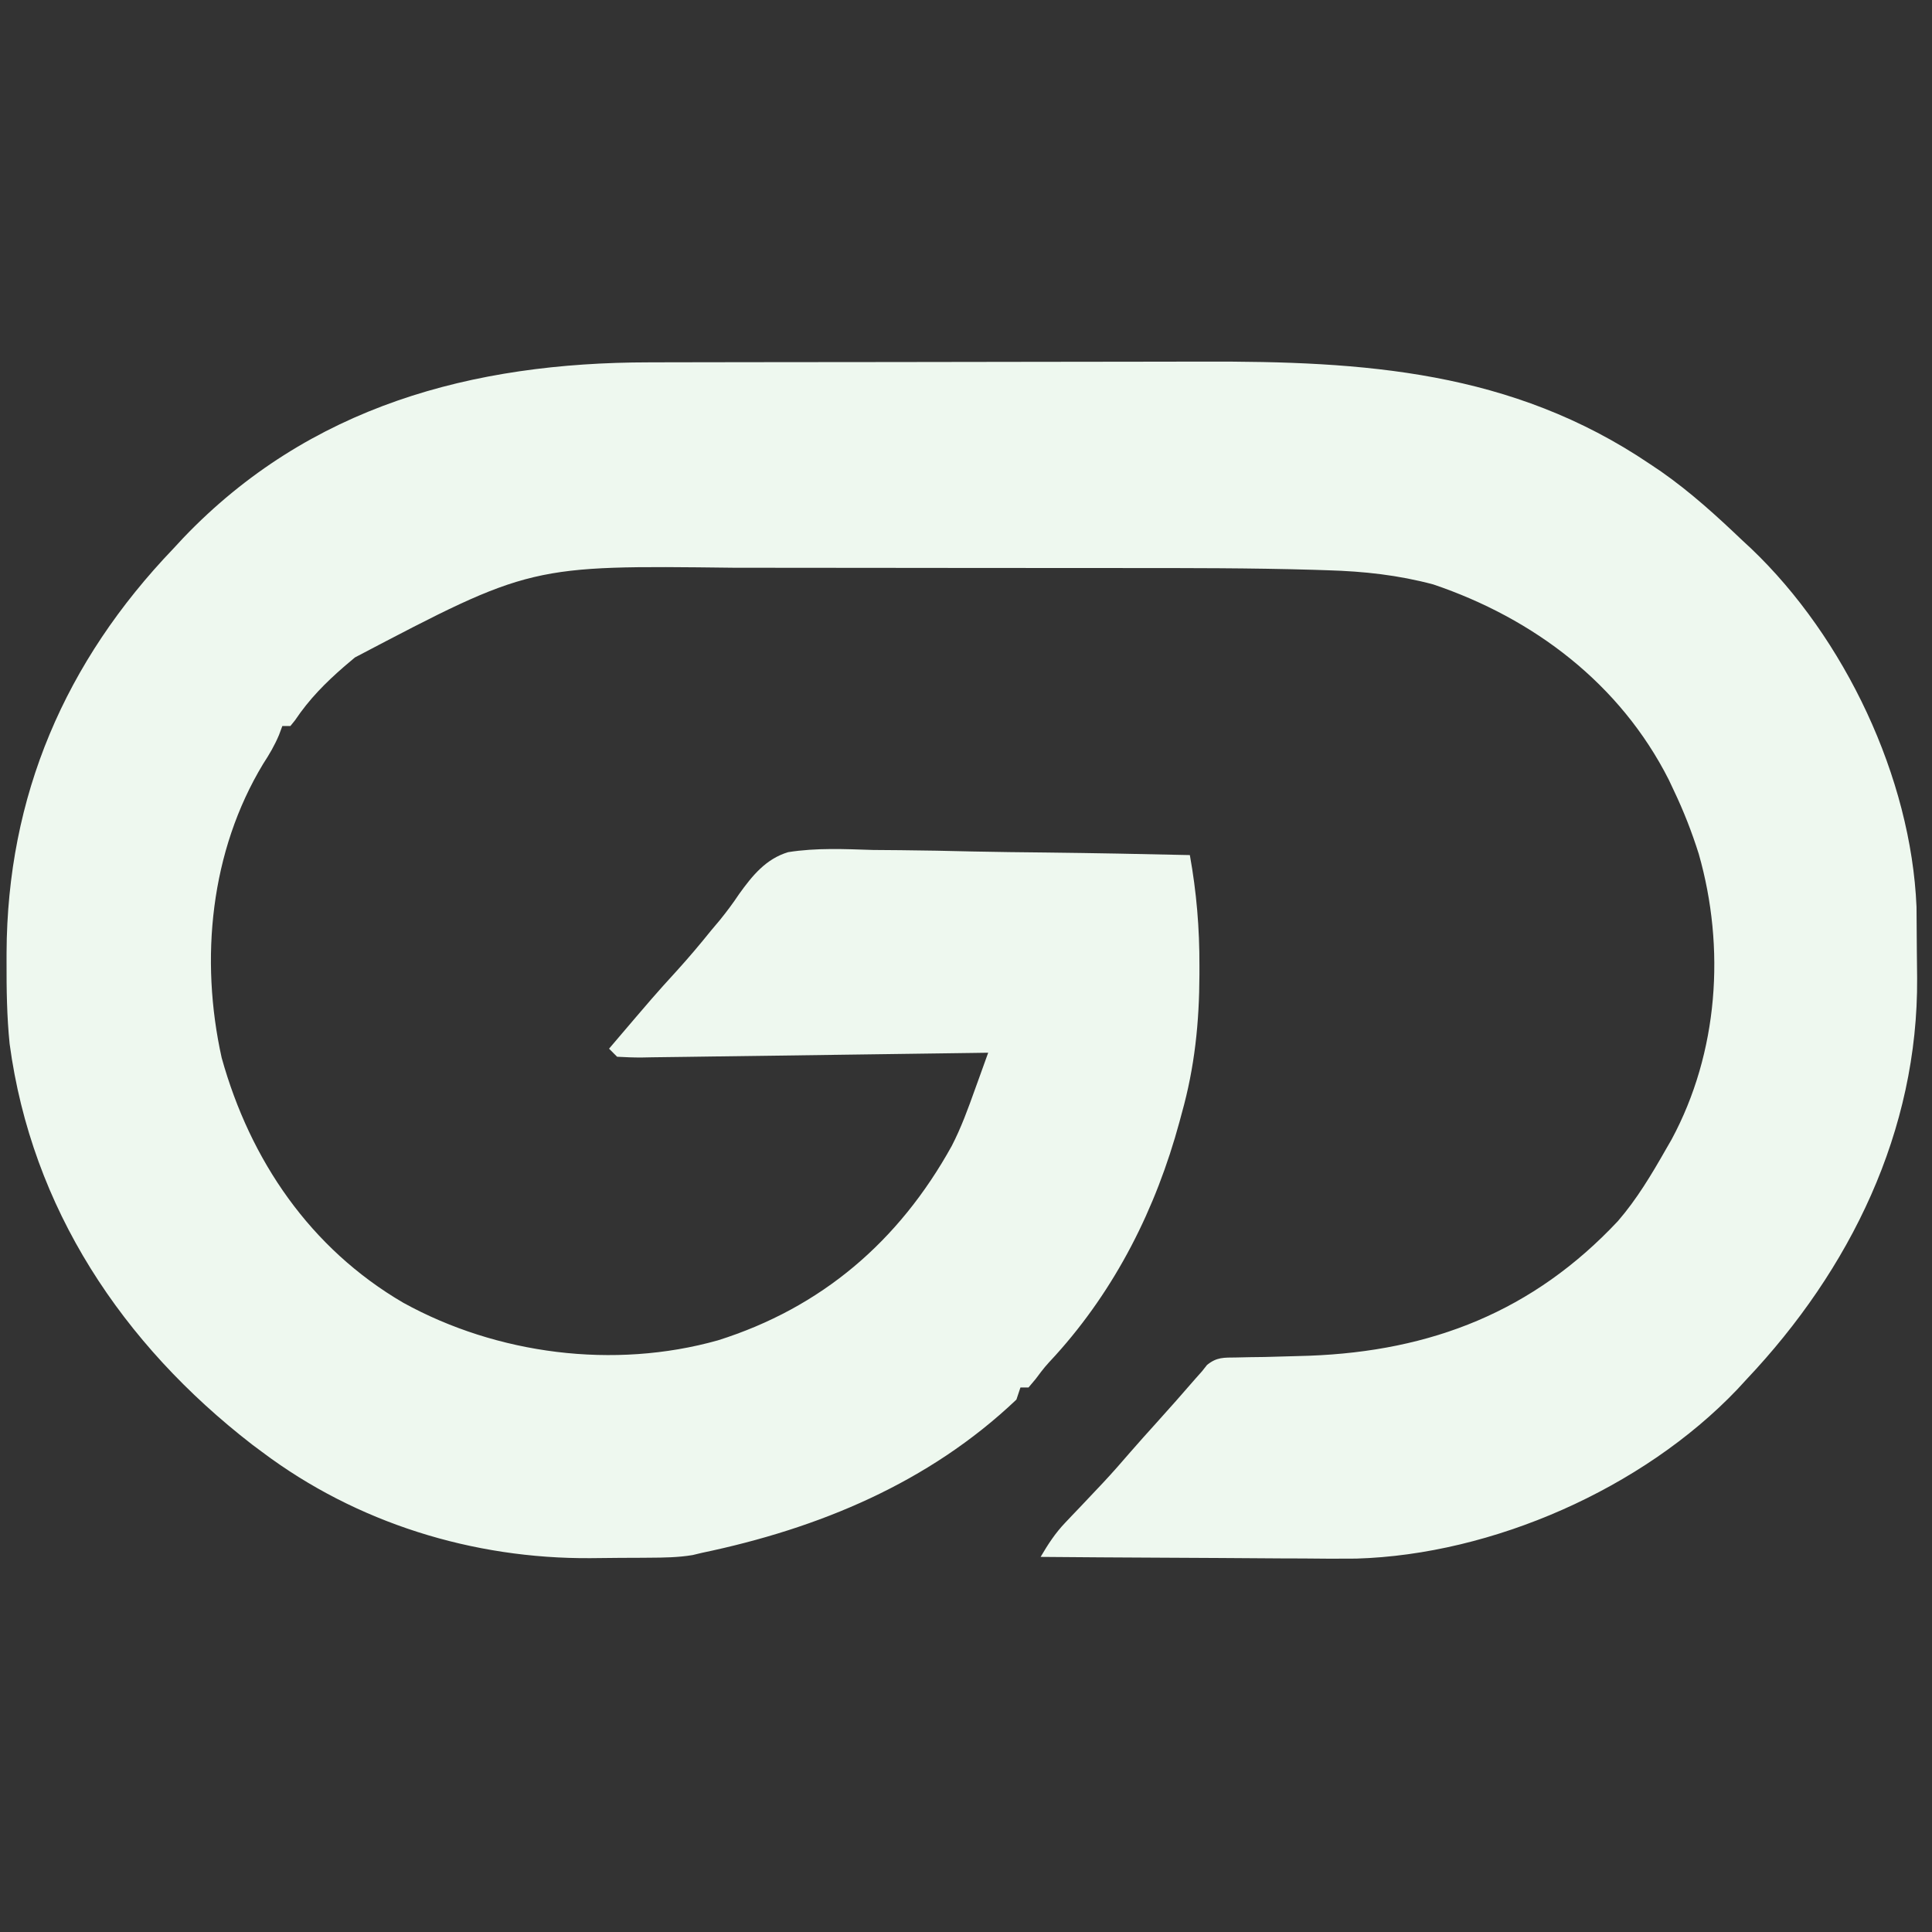 <?xml version="1.0" encoding="UTF-8"?>
<svg version="1.1" xmlns="http://www.w3.org/2000/svg" width="479" height="479">
<rect width="100%" height="100%" fill="#333333" stroke="none"/>
<path d="M0 0 C1.878 -0.005 3.755 -0.01 5.633 -0.015 C10.699 -0.028 15.766 -0.035 20.833 -0.039 C24.01 -0.042 27.187 -0.046 30.365 -0.051 C40.341 -0.064 50.317 -0.074 60.293 -0.078 C71.744 -0.082 83.195 -0.1 94.647 -0.129 C103.541 -0.15 112.436 -0.16 121.331 -0.162 C126.623 -0.163 131.916 -0.169 137.208 -0.187 C177.253 -0.315 213.844 2.06 248.065 25.161 C248.995 25.786 249.926 26.412 250.885 27.056 C258.189 32.164 264.63 38.025 271.065 44.161 C272.146 45.163 272.146 45.163 273.248 46.185 C296.425 68.289 312.883 102.928 314.226 135.012 C314.264 138.603 314.296 142.193 314.305 145.784 C314.315 148.062 314.346 150.339 314.377 152.616 C314.651 190.563 297.799 224.939 272.065 252.161 C271.307 252.984 270.549 253.806 269.768 254.653 C246.34 279.229 209.127 295.593 175.335 296.584 C170.956 296.637 166.58 296.604 162.201 296.552 C160.303 296.544 158.405 296.539 156.507 296.535 C151.59 296.52 146.673 296.48 141.756 296.436 C136.708 296.394 131.659 296.376 126.61 296.356 C116.761 296.314 106.913 296.246 97.065 296.161 C98.904 293.037 100.668 290.298 103.174 287.673 C103.76 287.053 104.347 286.433 104.951 285.795 C105.566 285.152 106.181 284.51 106.815 283.849 C108.085 282.506 109.355 281.162 110.623 279.817 C111.225 279.181 111.827 278.544 112.447 277.888 C114.842 275.332 117.143 272.702 119.428 270.048 C121.443 267.725 123.503 265.444 125.565 263.161 C128.937 259.426 132.267 255.659 135.557 251.853 C136.054 251.294 136.552 250.736 137.065 250.161 C137.477 249.64 137.889 249.12 138.313 248.583 C140.758 246.598 142.471 246.762 145.596 246.72 C147.263 246.682 147.263 246.682 148.964 246.644 C150.152 246.629 151.34 246.614 152.565 246.599 C155.028 246.535 157.492 246.468 159.955 246.396 C161.168 246.36 162.38 246.325 163.629 246.288 C193.97 245.167 219.192 235.305 240.19 212.911 C244.895 207.464 248.509 201.399 252.065 195.161 C252.776 193.928 252.776 193.928 253.502 192.669 C265.109 171.123 266.899 145.183 260.229 121.845 C258.518 116.432 256.508 111.284 254.065 106.161 C253.438 104.829 253.438 104.829 252.799 103.47 C240.762 79.707 219.378 63.497 194.412 55.056 C185.74 52.738 177.192 51.804 168.238 51.547 C166.508 51.49 166.508 51.49 164.743 51.433 C149.133 50.978 133.517 50.996 117.902 50.994 C115.256 50.993 112.609 50.991 109.963 50.988 C100.68 50.979 91.396 50.975 82.113 50.976 C73.536 50.976 64.959 50.966 56.382 50.95 C48.943 50.937 41.503 50.932 34.064 50.932 C29.653 50.933 25.243 50.93 20.832 50.919 C-29.424 50.314 -29.424 50.314 -72.935 73.161 C-73.778 73.873 -74.621 74.584 -75.49 75.317 C-80.239 79.433 -84.273 83.499 -87.779 88.728 C-88.161 89.201 -88.542 89.674 -88.935 90.161 C-89.595 90.161 -90.255 90.161 -90.935 90.161 C-91.345 91.263 -91.345 91.263 -91.763 92.388 C-92.87 95.006 -94.136 97.162 -95.685 99.536 C-108.785 121.187 -111.417 147.911 -105.974 172.427 C-98.906 197.832 -83.994 219.702 -60.935 233.161 C-37.678 245.989 -8.694 249.703 17.03 242.481 C42.741 234.386 61.938 217.916 75.02 194.293 C77.371 189.747 79.088 185.01 80.807 180.196 C81.123 179.324 81.44 178.451 81.766 177.552 C82.537 175.423 83.303 173.293 84.065 171.161 C82.342 171.187 82.342 171.187 80.585 171.213 C69.785 171.371 58.984 171.519 48.182 171.656 C42.629 171.727 37.076 171.802 31.522 171.885 C26.167 171.965 20.811 172.035 15.455 172.099 C13.408 172.125 11.361 172.154 9.314 172.187 C6.455 172.233 3.596 172.266 0.737 172.296 C-0.116 172.313 -0.969 172.329 -1.848 172.347 C-3.878 172.361 -5.908 172.271 -7.935 172.161 C-8.595 171.501 -9.255 170.841 -9.935 170.161 C1.433 156.811 1.433 156.811 6.752 150.974 C9.744 147.682 12.59 144.315 15.377 140.849 C16.096 139.994 16.815 139.139 17.556 138.259 C19.289 136.119 20.806 134.079 22.322 131.807 C25.579 127.269 28.951 123.1 34.462 121.438 C41.452 120.324 48.5 120.669 55.549 120.892 C57.819 120.916 60.088 120.934 62.358 120.947 C68.298 120.997 74.234 121.124 80.172 121.268 C86.245 121.402 92.319 121.461 98.393 121.526 C110.285 121.665 122.175 121.887 134.065 122.161 C135.731 131.408 136.466 140.264 136.44 149.661 C136.439 150.362 136.439 151.063 136.439 151.785 C136.404 163.625 135.268 174.736 132.065 186.161 C131.877 186.86 131.69 187.56 131.497 188.28 C125.67 209.757 115.687 229.672 100.729 246.208 C98.062 249.088 98.062 249.088 95.838 252.052 C95.253 252.748 94.668 253.444 94.065 254.161 C93.405 254.161 92.745 254.161 92.065 254.161 C91.735 255.151 91.405 256.141 91.065 257.161 C69.313 277.833 42.013 289.116 13.065 295.161 C11.937 295.432 11.937 295.432 10.786 295.708 C7.217 296.303 3.688 296.343 0.08 296.364 C-0.694 296.37 -1.467 296.376 -2.265 296.382 C-3.905 296.391 -5.546 296.398 -7.187 296.401 C-9.636 296.411 -12.084 296.442 -14.533 296.474 C-43.668 296.67 -72.521 287.758 -95.935 270.161 C-97.165 269.245 -97.165 269.245 -98.42 268.31 C-130.579 243.422 -153.075 209.752 -158.549 168.956 C-159.237 162.192 -159.33 155.453 -159.31 148.661 C-159.309 147.92 -159.309 147.179 -159.308 146.415 C-159.157 107.491 -144.787 74.179 -117.935 46.161 C-117.131 45.294 -116.327 44.426 -115.498 43.532 C-84.267 10.861 -43.867 0.026 0 0 Z " fill="#EEF8EF" transform="translate(160.935,89.839)"/>
</svg>

